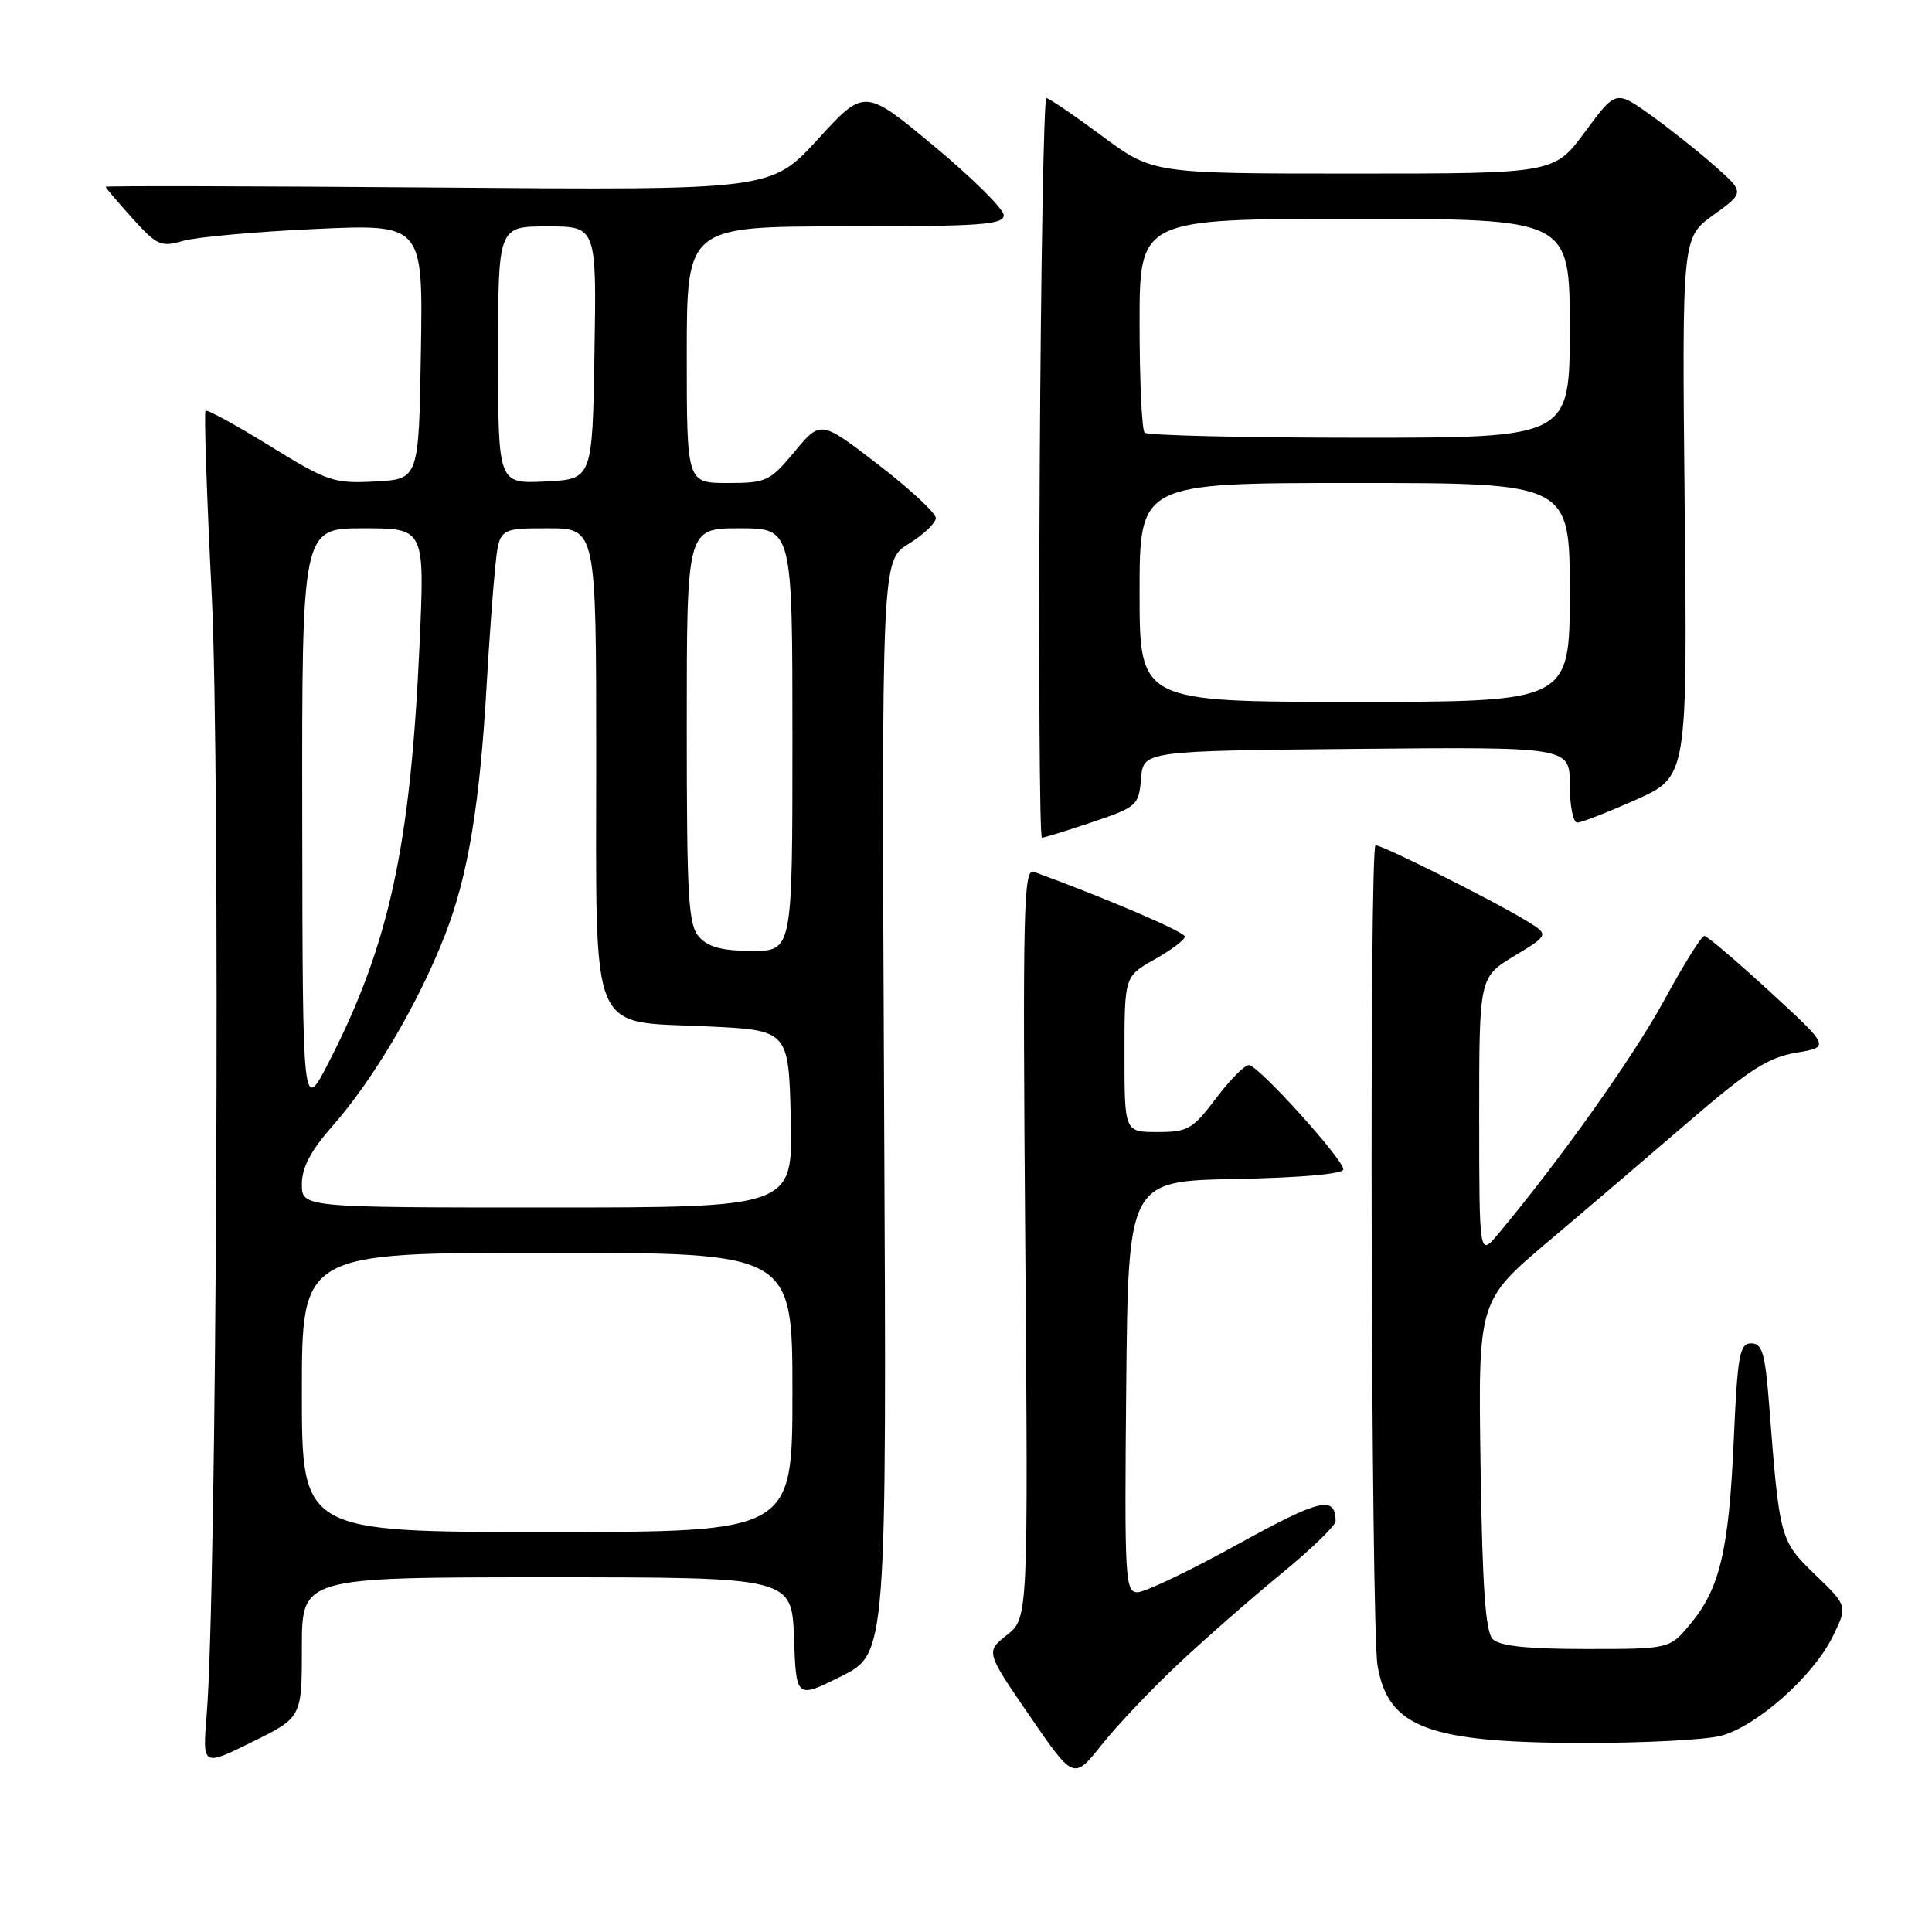 <?xml version="1.0" encoding="UTF-8" standalone="no"?>
<!DOCTYPE svg PUBLIC "-//W3C//DTD SVG 1.1//EN" "http://www.w3.org/Graphics/SVG/1.1/DTD/svg11.dtd" >
<svg xmlns="http://www.w3.org/2000/svg" xmlns:xlink="http://www.w3.org/1999/xlink" version="1.1" viewBox="0 0 256 256">
 <g >
 <path fill="currentColor"
d=" M 156.11 220.50 C 159.62 217.20 165.76 211.82 169.75 208.55 C 173.74 205.28 176.99 202.13 176.98 201.55 C 176.93 198.13 174.95 198.60 164.00 204.63 C 157.68 208.12 151.71 210.98 150.73 210.98 C 149.08 211.00 148.99 209.24 149.23 183.75 C 149.50 156.50 149.50 156.50 163.75 156.22 C 172.40 156.05 178.00 155.55 178.00 154.95 C 178.00 153.61 166.78 141.21 165.50 141.13 C 164.95 141.09 162.98 143.07 161.13 145.53 C 158.04 149.63 157.40 150.00 153.38 150.00 C 149.00 150.00 149.00 150.00 149.00 139.68 C 149.00 129.37 149.00 129.37 153.00 127.12 C 155.20 125.88 157.00 124.53 157.00 124.10 C 157.00 123.49 146.55 119.01 136.98 115.52 C 135.62 115.02 135.50 120.46 135.85 164.68 C 136.24 214.40 136.24 214.40 133.43 216.64 C 130.61 218.88 130.61 218.88 136.44 227.37 C 142.26 235.85 142.26 235.85 145.99 231.18 C 148.04 228.60 152.60 223.80 156.11 220.50 Z  M 40.00 218.29 C 40.00 209.00 40.00 209.00 72.46 209.00 C 104.92 209.00 104.92 209.00 105.21 217.05 C 105.50 225.10 105.50 225.10 111.50 222.10 C 117.50 219.09 117.50 219.09 117.15 146.69 C 116.81 74.28 116.81 74.28 120.40 72.06 C 122.38 70.84 124.00 69.30 124.00 68.64 C 124.00 67.98 120.57 64.79 116.37 61.56 C 108.74 55.69 108.74 55.69 105.29 59.84 C 102.01 63.78 101.55 64.00 96.42 64.00 C 91.00 64.00 91.00 64.00 91.00 47.00 C 91.00 30.00 91.00 30.00 112.00 30.00 C 129.86 30.00 133.00 29.78 133.00 28.52 C 133.00 27.71 128.85 23.59 123.78 19.37 C 114.55 11.69 114.55 11.69 108.37 18.45 C 102.18 25.21 102.18 25.21 58.09 24.85 C 33.84 24.66 14.00 24.61 14.00 24.75 C 14.00 24.88 15.59 26.76 17.54 28.92 C 20.81 32.54 21.33 32.77 24.29 31.91 C 26.06 31.41 33.92 30.70 41.77 30.34 C 56.05 29.69 56.05 29.69 55.77 46.59 C 55.50 63.50 55.50 63.50 49.69 63.80 C 44.23 64.09 43.39 63.80 35.74 59.08 C 31.27 56.32 27.44 54.23 27.23 54.43 C 27.03 54.64 27.39 65.57 28.05 78.73 C 29.21 102.01 28.72 211.06 27.38 227.28 C 26.83 234.07 26.83 234.07 33.41 230.82 C 40.00 227.57 40.00 227.57 40.00 218.29 Z  M 228.12 229.98 C 232.86 228.67 240.25 222.09 242.81 216.92 C 244.84 212.81 244.84 212.81 240.53 208.66 C 235.85 204.14 235.80 203.94 234.43 186.25 C 233.89 179.31 233.51 178.00 232.05 178.00 C 230.51 178.00 230.23 179.51 229.73 190.87 C 229.08 205.47 227.88 210.52 223.96 215.21 C 221.22 218.50 221.22 218.50 210.16 218.50 C 202.43 218.50 198.71 218.11 197.80 217.20 C 196.83 216.24 196.42 210.31 196.18 194.14 C 195.86 172.37 195.86 172.37 205.18 164.48 C 210.31 160.15 218.78 152.92 224.00 148.42 C 231.76 141.74 234.32 140.11 238.00 139.49 C 242.50 138.74 242.50 138.74 234.50 131.38 C 230.10 127.34 226.20 124.02 225.83 124.01 C 225.46 124.01 223.05 127.87 220.48 132.60 C 216.41 140.06 206.67 153.77 198.52 163.50 C 196.01 166.50 196.01 166.50 196.00 147.99 C 196.00 129.49 196.00 129.49 200.65 126.67 C 205.31 123.86 205.31 123.86 202.12 121.93 C 197.74 119.26 183.22 112.00 182.27 112.00 C 181.42 112.00 181.67 215.56 182.53 220.68 C 183.91 228.88 189.22 230.90 209.50 230.95 C 217.75 230.97 226.13 230.54 228.12 229.98 Z  M 144.75 108.93 C 150.66 106.93 150.90 106.72 151.19 103.18 C 151.50 99.50 151.50 99.50 179.75 99.23 C 208.00 98.97 208.00 98.97 208.00 103.98 C 208.00 106.74 208.45 109.00 208.99 109.00 C 209.54 109.00 213.04 107.63 216.79 105.96 C 223.59 102.91 223.59 102.91 223.23 67.21 C 222.87 31.50 222.87 31.50 227.02 28.50 C 231.18 25.50 231.18 25.50 227.22 22.00 C 225.05 20.07 221.21 17.03 218.69 15.22 C 214.10 11.95 214.10 11.95 210.02 17.47 C 205.94 23.00 205.94 23.00 179.34 23.00 C 152.74 23.00 152.74 23.00 146.00 18.00 C 142.29 15.25 138.98 13.00 138.65 13.00 C 138.31 13.00 137.92 35.05 137.77 62.00 C 137.62 88.95 137.75 111.00 138.06 111.00 C 138.36 111.00 141.37 110.07 144.75 108.93 Z  M 40.00 184.50 C 40.00 166.00 40.00 166.00 72.50 166.00 C 105.00 166.00 105.00 166.00 105.00 184.50 C 105.00 203.00 105.00 203.00 72.50 203.00 C 40.00 203.00 40.00 203.00 40.00 184.50 Z  M 40.00 156.90 C 40.00 154.70 41.18 152.46 44.10 149.15 C 49.51 143.02 55.52 132.79 59.01 123.78 C 62.03 116.00 63.59 106.57 64.50 90.50 C 64.82 85.00 65.31 78.14 65.61 75.25 C 66.14 70.00 66.14 70.00 72.57 70.00 C 79.00 70.00 79.00 70.00 79.00 100.39 C 79.00 137.91 77.92 135.27 93.66 136.00 C 104.50 136.50 104.50 136.50 104.78 148.25 C 105.06 160.00 105.06 160.00 72.53 160.00 C 40.00 160.00 40.00 160.00 40.00 156.90 Z  M 40.05 108.75 C 40.00 70.00 40.00 70.00 48.14 70.00 C 56.28 70.00 56.28 70.00 55.60 85.25 C 54.41 112.05 51.59 125.11 43.61 140.66 C 40.10 147.50 40.10 147.50 40.05 108.75 Z  M 92.65 124.17 C 91.20 122.57 91.00 119.12 91.00 96.17 C 91.00 70.00 91.00 70.00 98.00 70.00 C 105.00 70.00 105.00 70.00 105.00 98.00 C 105.00 126.00 105.00 126.00 99.65 126.00 C 95.75 126.00 93.87 125.51 92.65 124.17 Z  M 66.00 47.05 C 66.00 30.00 66.00 30.00 72.52 30.00 C 79.05 30.00 79.05 30.00 78.77 46.75 C 78.50 63.50 78.50 63.50 72.25 63.80 C 66.00 64.10 66.00 64.10 66.00 47.05 Z  M 151.00 78.50 C 151.00 64.00 151.00 64.00 179.50 64.00 C 208.00 64.00 208.00 64.00 208.00 78.50 C 208.00 93.00 208.00 93.00 179.50 93.00 C 151.00 93.00 151.00 93.00 151.00 78.50 Z  M 151.67 57.33 C 151.30 56.97 151.00 50.44 151.00 42.83 C 151.00 29.00 151.00 29.00 179.50 29.00 C 208.00 29.00 208.00 29.00 208.00 43.50 C 208.00 58.00 208.00 58.00 180.17 58.00 C 164.86 58.00 152.03 57.70 151.67 57.33 Z "/>
</g>
</svg>